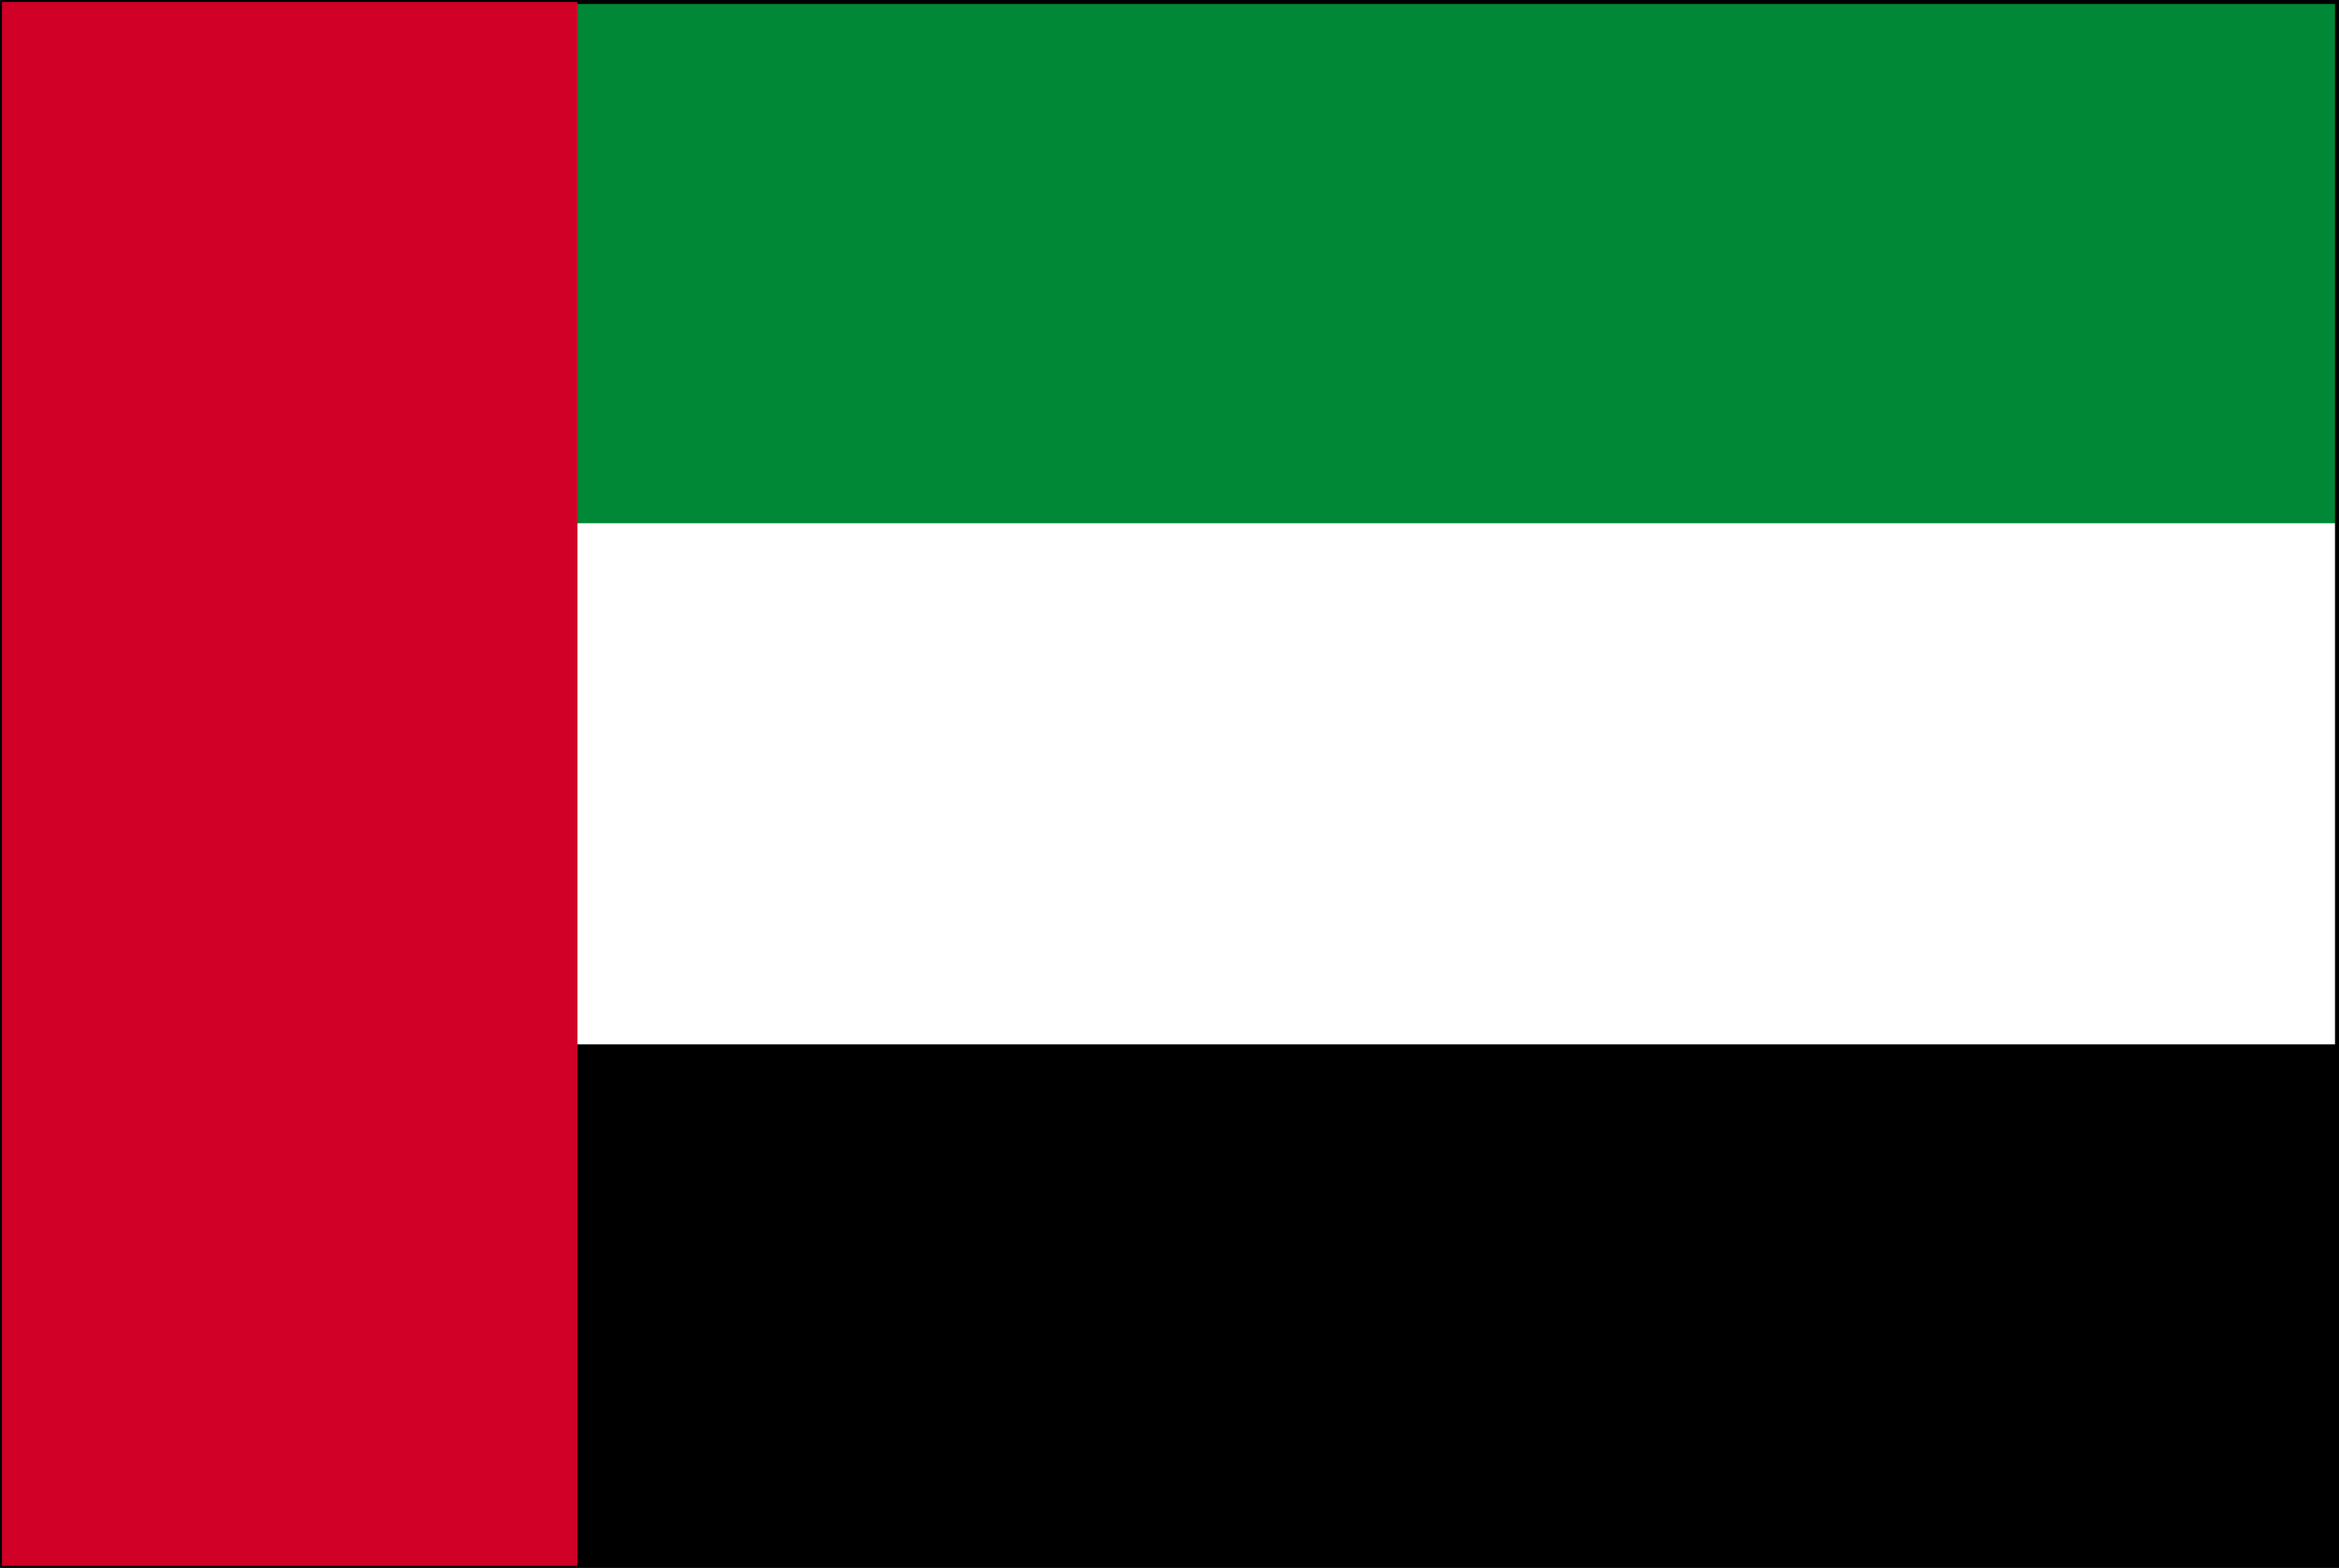 <svg xmlns="http://www.w3.org/2000/svg" width="58.492" height="39.208" viewBox="0 0 58.492 39.208">
  <rect x="0" y="0" width="58.492" height="39.208" fill="#333333" stroke="none"/>
  <g id="birlesik_arap" transform="translate(0.05 0.05)">
    <path id="Path_17119" data-name="Path 17119" d="M0,0H58.392V39.108H0Z" transform="translate(0 0)" fill="#008837"/>
    <path id="Path_17120" data-name="Path 17120" d="M0,0H58.392V26.072H0Z" transform="translate(0 13.036)" fill="#fff"/>
    <rect id="Rectangle_2051" data-name="Rectangle 2051" width="58.392" height="13.04" transform="translate(0 26.068)"/>
    <rect id="Rectangle_2052" data-name="Rectangle 2052" width="58.392" height="39.108" transform="translate(0 0)" fill="none" stroke="#000" stroke-width="0.1"/>
    <rect id="Rectangle_3462" data-name="Rectangle 3462" width="14.392" height="39.108" fill="#d00027"/>
  </g>
</svg>
